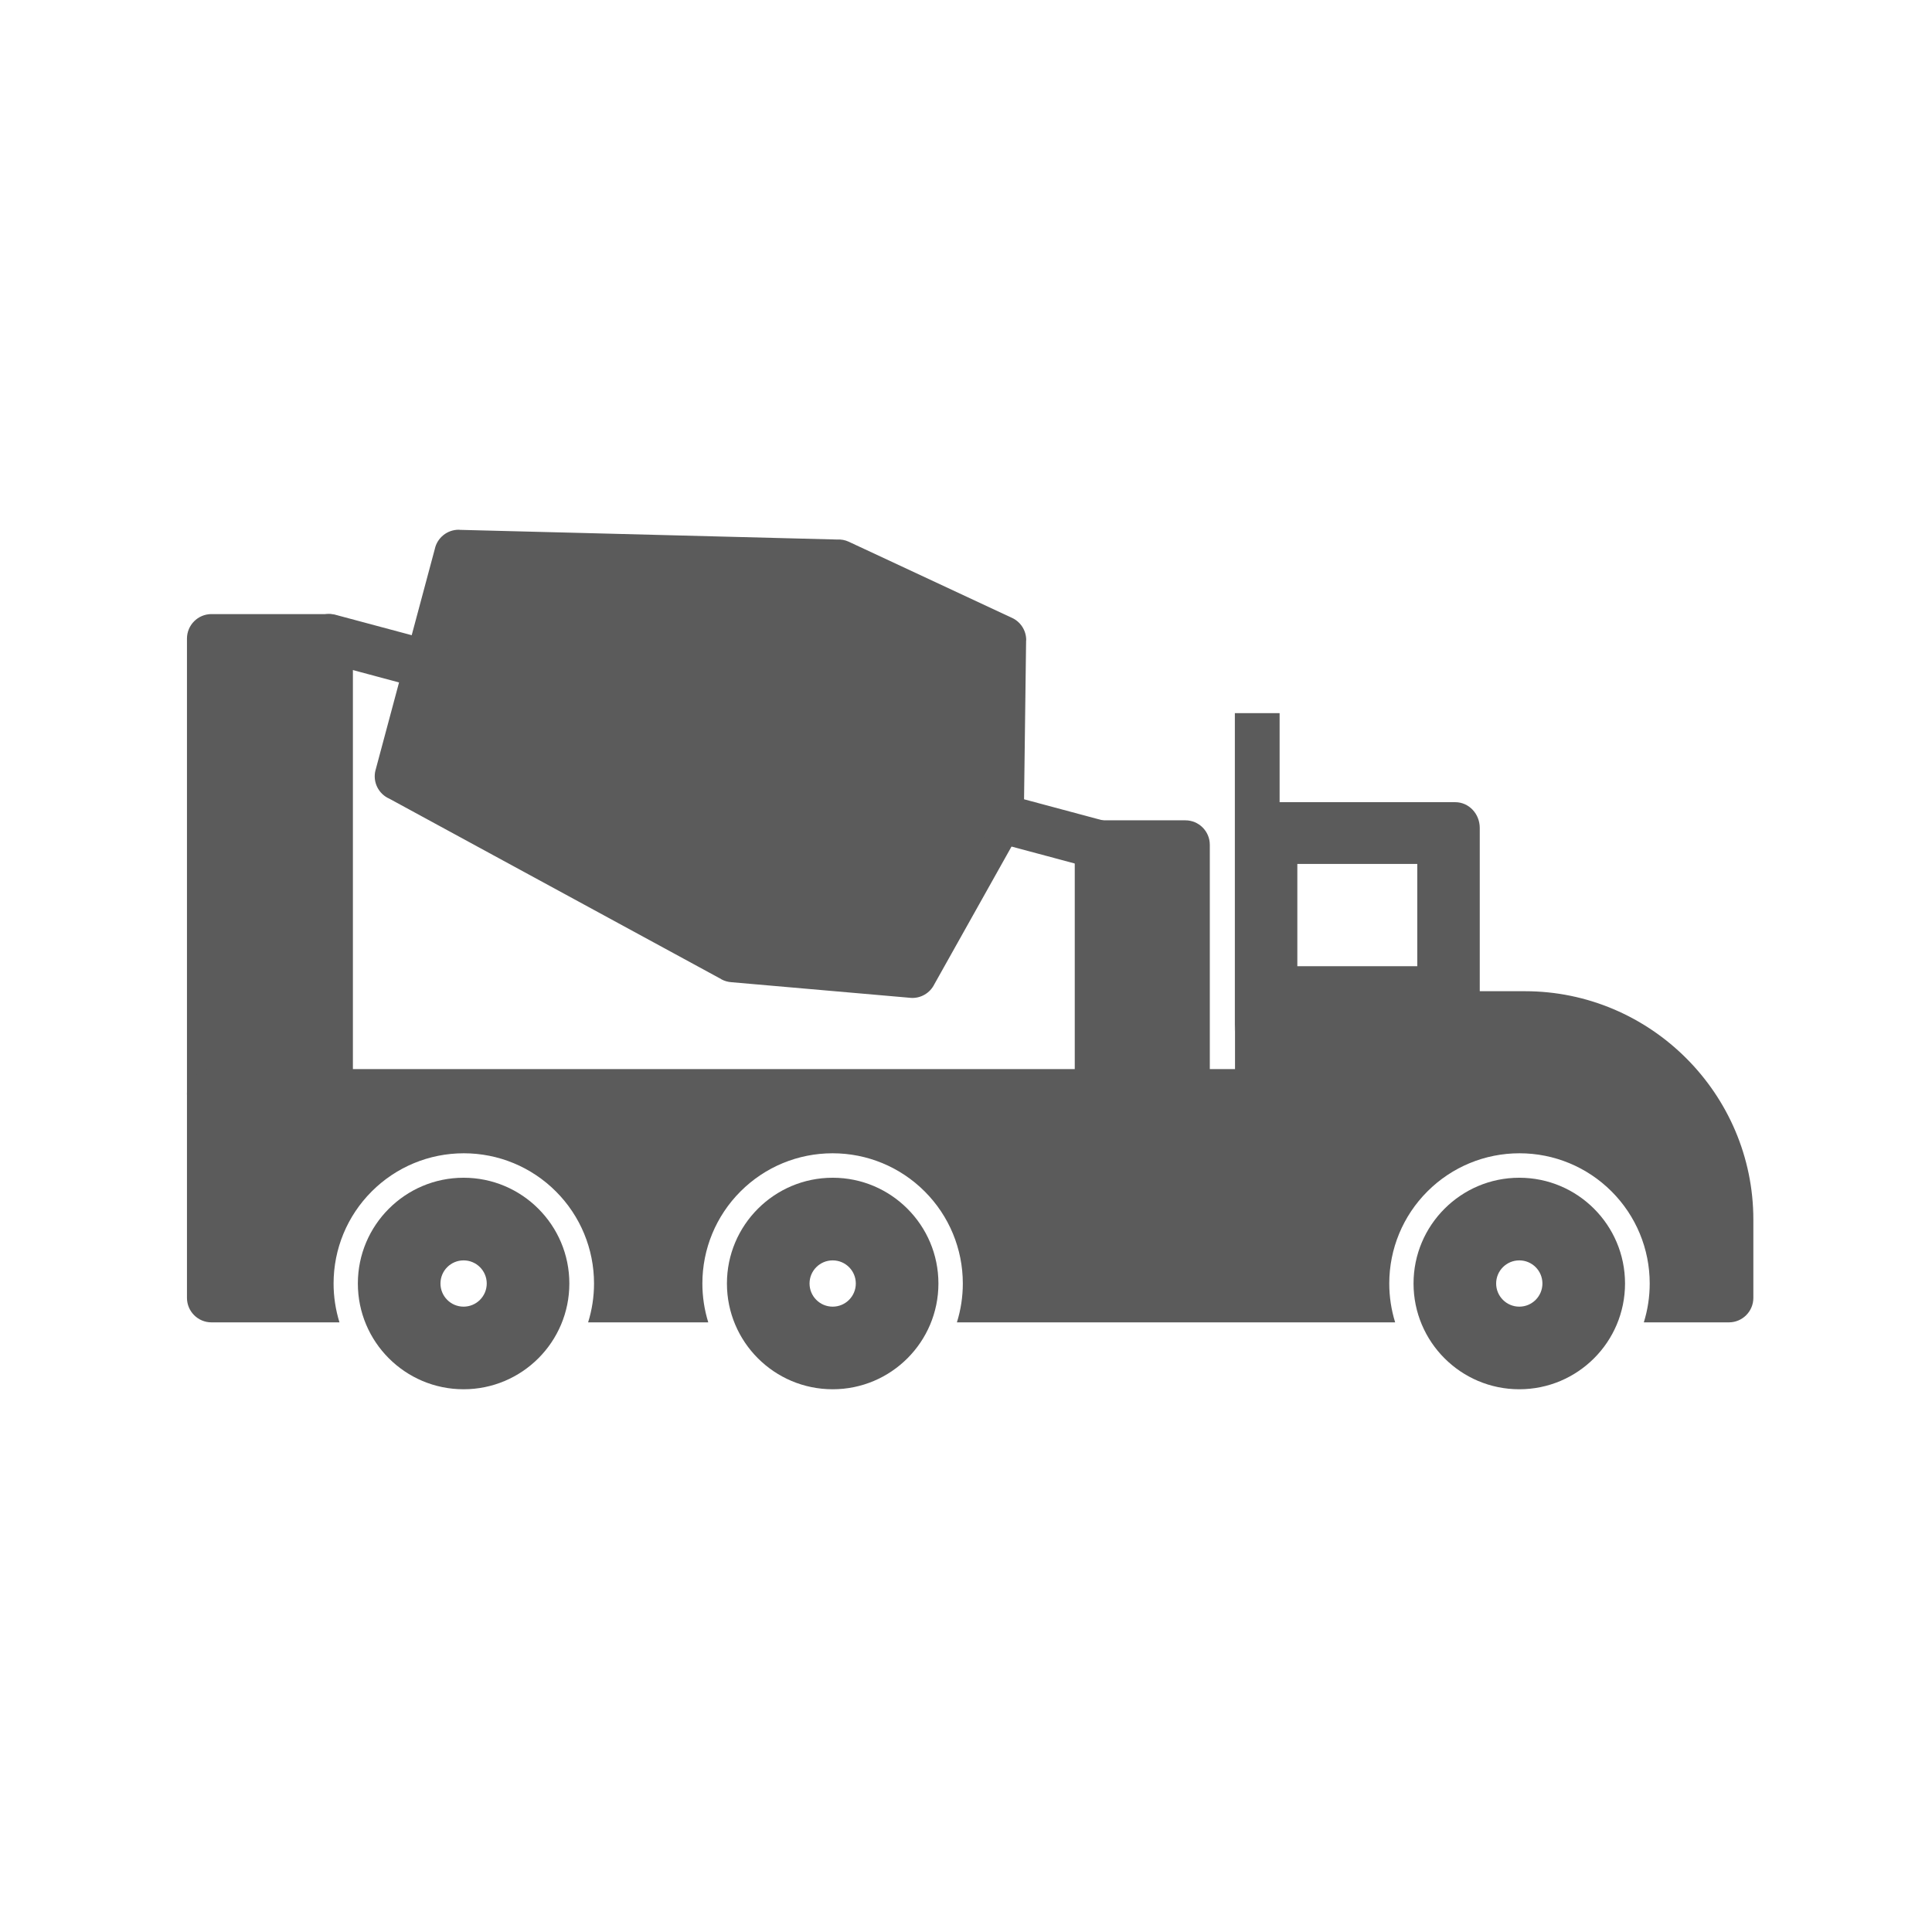 <svg width="62" height="62" viewBox="0 0 62 62" fill="none" xmlns="http://www.w3.org/2000/svg">
<path fill-rule="evenodd" clip-rule="evenodd" d="M10.539 35.896H6.785C6.352 35.896 6 35.544 6 35.11V20.493C6 20.059 6.352 19.707 6.785 19.707H10.539C10.973 19.707 11.325 20.059 11.325 20.493V35.11C11.325 35.544 10.973 35.896 10.539 35.896Z" fill="#5B5B5B"/>
<path fill-rule="evenodd" clip-rule="evenodd" d="M29.121 43.589C28.507 44.203 27.659 44.583 26.722 44.583C25.785 44.583 24.936 44.203 24.322 43.589C23.708 42.975 23.328 42.126 23.328 41.189C23.328 40.252 23.708 39.404 24.322 38.79C24.936 38.175 25.785 37.795 26.722 37.795C27.659 37.795 28.507 38.175 29.121 38.79C29.735 39.404 30.115 40.252 30.115 41.189C30.115 42.126 29.735 42.975 29.121 43.589ZM26.722 41.932C27.132 41.932 27.464 41.599 27.464 41.189C27.464 40.779 27.132 40.447 26.722 40.447C26.311 40.447 25.979 40.779 25.979 41.189C25.979 41.599 26.311 41.932 26.722 41.932Z" fill="#5B5B5B"/>
<path fill-rule="evenodd" clip-rule="evenodd" d="M17.277 43.589C16.663 44.203 15.814 44.583 14.877 44.583C13.94 44.583 13.092 44.203 12.478 43.589C11.864 42.975 11.484 42.126 11.484 41.189C11.484 40.252 11.864 39.404 12.478 38.79C13.092 38.175 13.94 37.795 14.877 37.795C15.814 37.795 16.663 38.175 17.277 38.79C17.891 39.404 18.271 40.252 18.271 41.189C18.271 42.126 17.891 42.975 17.277 43.589ZM14.877 41.932C15.287 41.932 15.62 41.599 15.62 41.189C15.62 40.779 15.287 40.447 14.877 40.447C14.467 40.447 14.135 40.779 14.135 41.189C14.135 41.599 14.467 41.932 14.877 41.932Z" fill="#5B5B5B"/>
<path fill-rule="evenodd" clip-rule="evenodd" d="M38.039 35.879H35.276C34.842 35.879 34.49 35.527 34.49 35.093V27.11C34.49 26.677 34.842 26.325 35.276 26.325H38.039C38.473 26.325 38.824 26.677 38.824 27.11V35.093C38.824 35.527 38.473 35.879 38.039 35.879Z" fill="#5B5B5B"/>
<path fill-rule="evenodd" clip-rule="evenodd" d="M51.155 43.589C50.541 44.203 49.693 44.583 48.755 44.583C47.819 44.583 46.97 44.203 46.356 43.589C45.742 42.975 45.362 42.126 45.362 41.189C45.362 40.252 45.742 39.404 46.356 38.79C46.97 38.175 47.819 37.795 48.755 37.795C49.693 37.795 50.541 38.175 51.155 38.79C51.769 39.404 52.149 40.252 52.149 41.189C52.149 42.126 51.769 42.975 51.155 43.589ZM48.756 41.932C49.166 41.932 49.498 41.599 49.498 41.189C49.498 40.779 49.166 40.447 48.756 40.447C48.346 40.447 48.013 40.779 48.013 41.189C48.013 41.599 48.346 41.932 48.756 41.932Z" fill="#5B5B5B"/>
<path fill-rule="evenodd" clip-rule="evenodd" d="M15.301 27.157L12.497 25.632C12.146 25.48 11.95 25.09 12.052 24.709L12.053 24.709L13.952 17.623C14.028 17.259 14.356 16.99 14.741 17L14.741 17.003L17.593 17.076L18.39 17.096L26.86 17.314C26.987 17.306 27.117 17.328 27.241 17.386L27.24 17.386L32.455 19.818C32.739 19.939 32.936 20.223 32.932 20.551L32.929 20.551L32.856 26.196C32.868 26.345 32.837 26.498 32.758 26.638L32.073 26.254L32.757 26.638L29.985 31.584C29.847 31.867 29.544 32.051 29.211 32.022V32.021L23.474 31.52C23.363 31.513 23.251 31.482 23.147 31.426L23.148 31.423L15.301 27.157Z" fill="#5B5B5B"/>
<path fill-rule="evenodd" clip-rule="evenodd" d="M10.769 19.73C10.351 19.618 9.921 19.867 9.809 20.285C9.697 20.704 9.946 21.134 10.364 21.246L13.589 22.11C14.007 22.222 14.437 21.973 14.549 21.554C14.661 21.136 14.412 20.706 13.994 20.594L10.769 19.73Z" fill="#5B5B5B"/>
<path fill-rule="evenodd" clip-rule="evenodd" d="M32.292 25.497C31.873 25.385 31.443 25.634 31.331 26.052C31.22 26.471 31.468 26.901 31.887 27.013L35.111 27.877C35.53 27.988 35.96 27.74 36.072 27.321C36.183 26.903 35.935 26.473 35.516 26.361L32.292 25.497Z" fill="#5B5B5B"/>
<path fill-rule="evenodd" clip-rule="evenodd" d="M55.482 42.436C55.916 42.436 56.267 42.084 56.267 41.65V39.14C56.267 37.123 55.443 35.29 54.115 33.962C52.786 32.633 50.954 31.809 48.937 31.809H40.419C39.985 31.809 39.633 32.16 39.633 32.594V34.308H6.785C6.352 34.308 6 34.659 6 35.093V41.65C6 42.084 6.352 42.436 6.785 42.436H10.894C10.77 42.036 10.705 41.617 10.705 41.189C10.705 40.078 11.143 39.02 11.929 38.234C12.715 37.448 13.773 37.01 14.884 37.01C15.995 37.01 17.053 37.448 17.839 38.234C18.625 39.02 19.063 40.078 19.063 41.189C19.063 41.617 18.998 42.036 18.873 42.436H22.729C22.605 42.036 22.54 41.617 22.54 41.189C22.54 40.078 22.978 39.02 23.764 38.234C24.55 37.448 25.607 37.01 26.719 37.01C27.83 37.01 28.888 37.448 29.674 38.234C30.46 39.02 30.898 40.078 30.898 41.189C30.898 41.617 30.833 42.036 30.708 42.436H44.772C44.648 42.036 44.583 41.617 44.583 41.189C44.583 40.078 45.021 39.02 45.807 38.234C46.593 37.448 47.651 37.01 48.762 37.01C49.873 37.01 50.931 37.448 51.717 38.234C52.503 39.02 52.941 40.078 52.941 41.189C52.941 41.617 52.876 42.036 52.752 42.436L55.482 42.436Z" fill="#5B5B5B"/>
<path fill-rule="evenodd" clip-rule="evenodd" d="M46.702 25.743H41.064V22.886H39.628V27.66V33.092C39.628 32.636 39.98 32.266 40.413 32.266H47.487V26.569C47.487 26.113 47.135 25.743 46.702 25.743ZM41.633 31.007H45.482V27.724H41.633V31.007Z" fill="#5B5B5B"/>
</svg>
